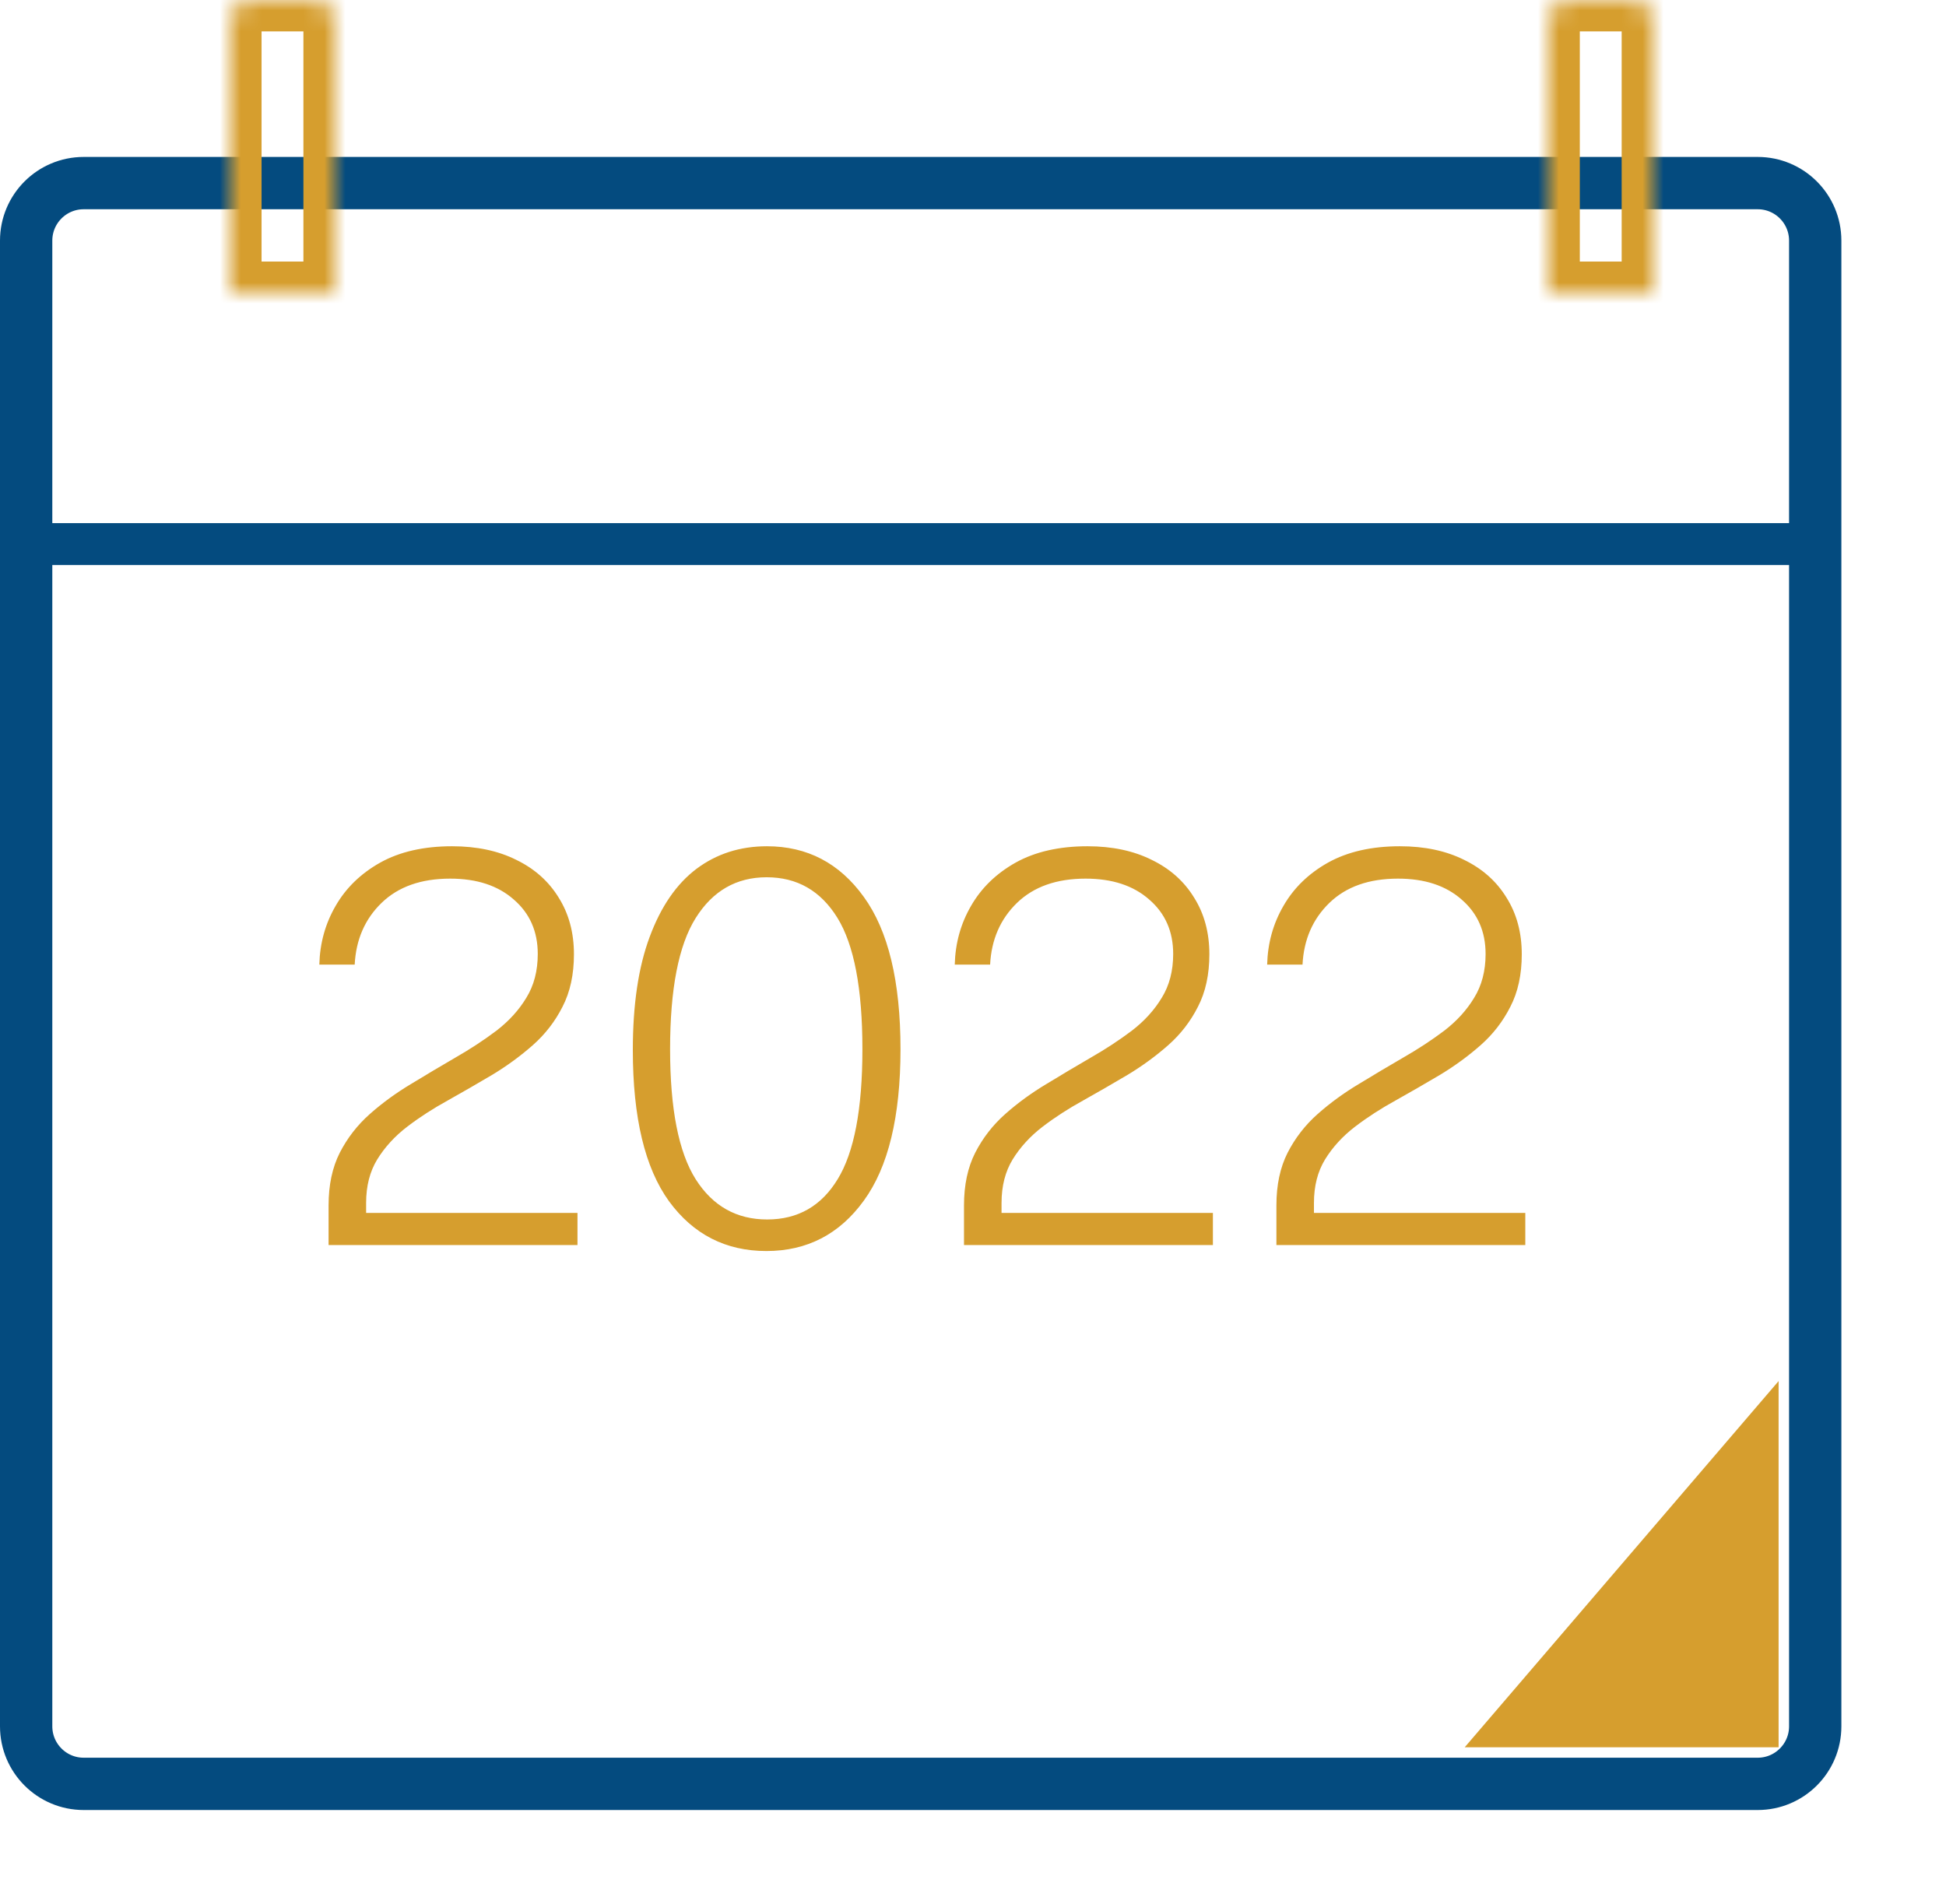 <svg width="93" height="91" viewBox="0 0 93 91" fill="none" xmlns="http://www.w3.org/2000/svg">
<path d="M15.703 59.5V58.252V57.602C15.703 56.631 15.881 55.795 16.236 55.093C16.6 54.382 17.081 53.763 17.679 53.234C18.277 52.705 18.931 52.229 19.642 51.804C20.353 51.371 21.059 50.95 21.761 50.543C22.472 50.136 23.126 49.707 23.724 49.256C24.322 48.797 24.799 48.272 25.154 47.683C25.518 47.094 25.7 46.396 25.7 45.59C25.7 44.515 25.319 43.649 24.556 42.99C23.802 42.323 22.788 41.989 21.514 41.989C20.127 41.989 19.035 42.375 18.238 43.146C17.441 43.917 17.012 44.901 16.951 46.097H15.261C15.287 45.074 15.547 44.138 16.041 43.289C16.535 42.431 17.246 41.742 18.173 41.222C19.109 40.702 20.253 40.442 21.605 40.442C22.784 40.442 23.806 40.659 24.673 41.092C25.548 41.517 26.224 42.119 26.701 42.899C27.186 43.67 27.429 44.572 27.429 45.603C27.429 46.574 27.247 47.41 26.883 48.112C26.528 48.814 26.055 49.425 25.466 49.945C24.877 50.465 24.231 50.937 23.529 51.362C22.827 51.778 22.121 52.185 21.41 52.584C20.699 52.974 20.049 53.394 19.46 53.845C18.871 54.296 18.394 54.816 18.03 55.405C17.675 55.986 17.497 56.679 17.497 57.485V57.966H27.598V59.5H15.703ZM36.652 40.442C38.576 40.442 40.118 41.248 41.28 42.86C42.45 44.472 43.035 46.899 43.035 50.14C43.035 53.364 42.45 55.778 41.28 57.381C40.118 58.984 38.567 59.786 36.626 59.786C34.684 59.786 33.133 58.993 31.972 57.407C30.819 55.812 30.243 53.403 30.243 50.179C30.243 48.012 30.511 46.21 31.049 44.771C31.586 43.324 32.331 42.24 33.285 41.521C34.247 40.802 35.369 40.442 36.652 40.442ZM36.665 58.278C38.129 58.278 39.252 57.637 40.032 56.354C40.82 55.071 41.215 53 41.215 50.14C41.215 47.245 40.816 45.152 40.019 43.861C39.221 42.57 38.095 41.924 36.639 41.924C35.191 41.924 34.06 42.574 33.246 43.874C32.431 45.174 32.024 47.263 32.024 50.14C32.024 52.991 32.431 55.063 33.246 56.354C34.06 57.637 35.2 58.278 36.665 58.278ZM46.07 59.5V58.252V57.602C46.07 56.631 46.248 55.795 46.603 55.093C46.967 54.382 47.448 53.763 48.046 53.234C48.644 52.705 49.298 52.229 50.009 51.804C50.72 51.371 51.426 50.95 52.128 50.543C52.839 50.136 53.493 49.707 54.091 49.256C54.689 48.797 55.166 48.272 55.521 47.683C55.885 47.094 56.067 46.396 56.067 45.59C56.067 44.515 55.686 43.649 54.923 42.99C54.169 42.323 53.155 41.989 51.881 41.989C50.495 41.989 49.403 42.375 48.605 43.146C47.808 43.917 47.379 44.901 47.318 46.097H45.628C45.654 45.074 45.914 44.138 46.408 43.289C46.902 42.431 47.613 41.742 48.54 41.222C49.476 40.702 50.62 40.442 51.972 40.442C53.151 40.442 54.173 40.659 55.04 41.092C55.916 41.517 56.592 42.119 57.068 42.899C57.553 43.67 57.796 44.572 57.796 45.603C57.796 46.574 57.614 47.41 57.25 48.112C56.895 48.814 56.422 49.425 55.833 49.945C55.244 50.465 54.598 50.937 53.896 51.362C53.194 51.778 52.488 52.185 51.777 52.584C51.066 52.974 50.416 53.394 49.827 53.845C49.238 54.296 48.761 54.816 48.397 55.405C48.042 55.986 47.864 56.679 47.864 57.485V57.966H57.965V59.5H46.07ZM61 59.5V58.252V57.602C61 56.631 61.178 55.795 61.533 55.093C61.897 54.382 62.378 53.763 62.976 53.234C63.574 52.705 64.228 52.229 64.939 51.804C65.65 51.371 66.356 50.95 67.058 50.543C67.769 50.136 68.423 49.707 69.021 49.256C69.619 48.797 70.096 48.272 70.451 47.683C70.815 47.094 70.997 46.396 70.997 45.59C70.997 44.515 70.615 43.649 69.853 42.99C69.099 42.323 68.085 41.989 66.811 41.989C65.424 41.989 64.332 42.375 63.535 43.146C62.737 43.917 62.309 44.901 62.248 46.097H60.558C60.584 45.074 60.844 44.138 61.338 43.289C61.832 42.431 62.542 41.742 63.47 41.222C64.406 40.702 65.55 40.442 66.902 40.442C68.081 40.442 69.103 40.659 69.97 41.092C70.845 41.517 71.521 42.119 71.998 42.899C72.483 43.67 72.726 44.572 72.726 45.603C72.726 46.574 72.544 47.41 72.18 48.112C71.825 48.814 71.352 49.425 70.763 49.945C70.174 50.465 69.528 50.937 68.826 51.362C68.124 51.778 67.418 52.185 66.707 52.584C65.996 52.974 65.346 53.394 64.757 53.845C64.168 54.296 63.691 54.816 63.327 55.405C62.971 55.986 62.794 56.679 62.794 57.485V57.966H72.895V59.5H61Z" fill="#D69E2E"/>
<path d="M1.25 11.5C1.25 9.981 2.481 8.75 4 8.75H84C85.519 8.75 86.75 9.981 86.75 11.5V82.5C86.75 84.019 85.519 85.25 84 85.25H4C2.481 85.25 1.25 84.019 1.25 82.5V11.5Z" stroke="#044B7F" stroke-width="2.5"/>
<path d="M2 26H86.5" stroke="#044B7F" stroke-width="2"/>
<path d="M85 83.501L69.999 83.501L85 66.001L85 83.501Z" fill="#D69E2E"/>
<mask id="path-5-inside-1_1994_37866" fill="white">
<path d="M11 1C11 0.448 11.448 0 12 0H15C15.552 0 16 0.448 16 1V14H11V1Z"/>
</mask>
<path d="M11 1C11 0.448 11.448 0 12 0H15C15.552 0 16 0.448 16 1V14H11V1Z" stroke="#D69E2E" stroke-width="3" mask="url(#path-5-inside-1_1994_37866)"/>
<mask id="path-6-inside-2_1994_37866" fill="white">
<path d="M74 1C74 0.448 74.448 0 75 0H78C78.552 0 79 0.448 79 1V14H74V1Z"/>
</mask>
<path d="M74 1C74 0.448 74.448 0 75 0H78C78.552 0 79 0.448 79 1V14H74V1Z" stroke="#D69E2E" stroke-width="3" mask="url(#path-6-inside-2_1994_37866)"/>
</svg>

